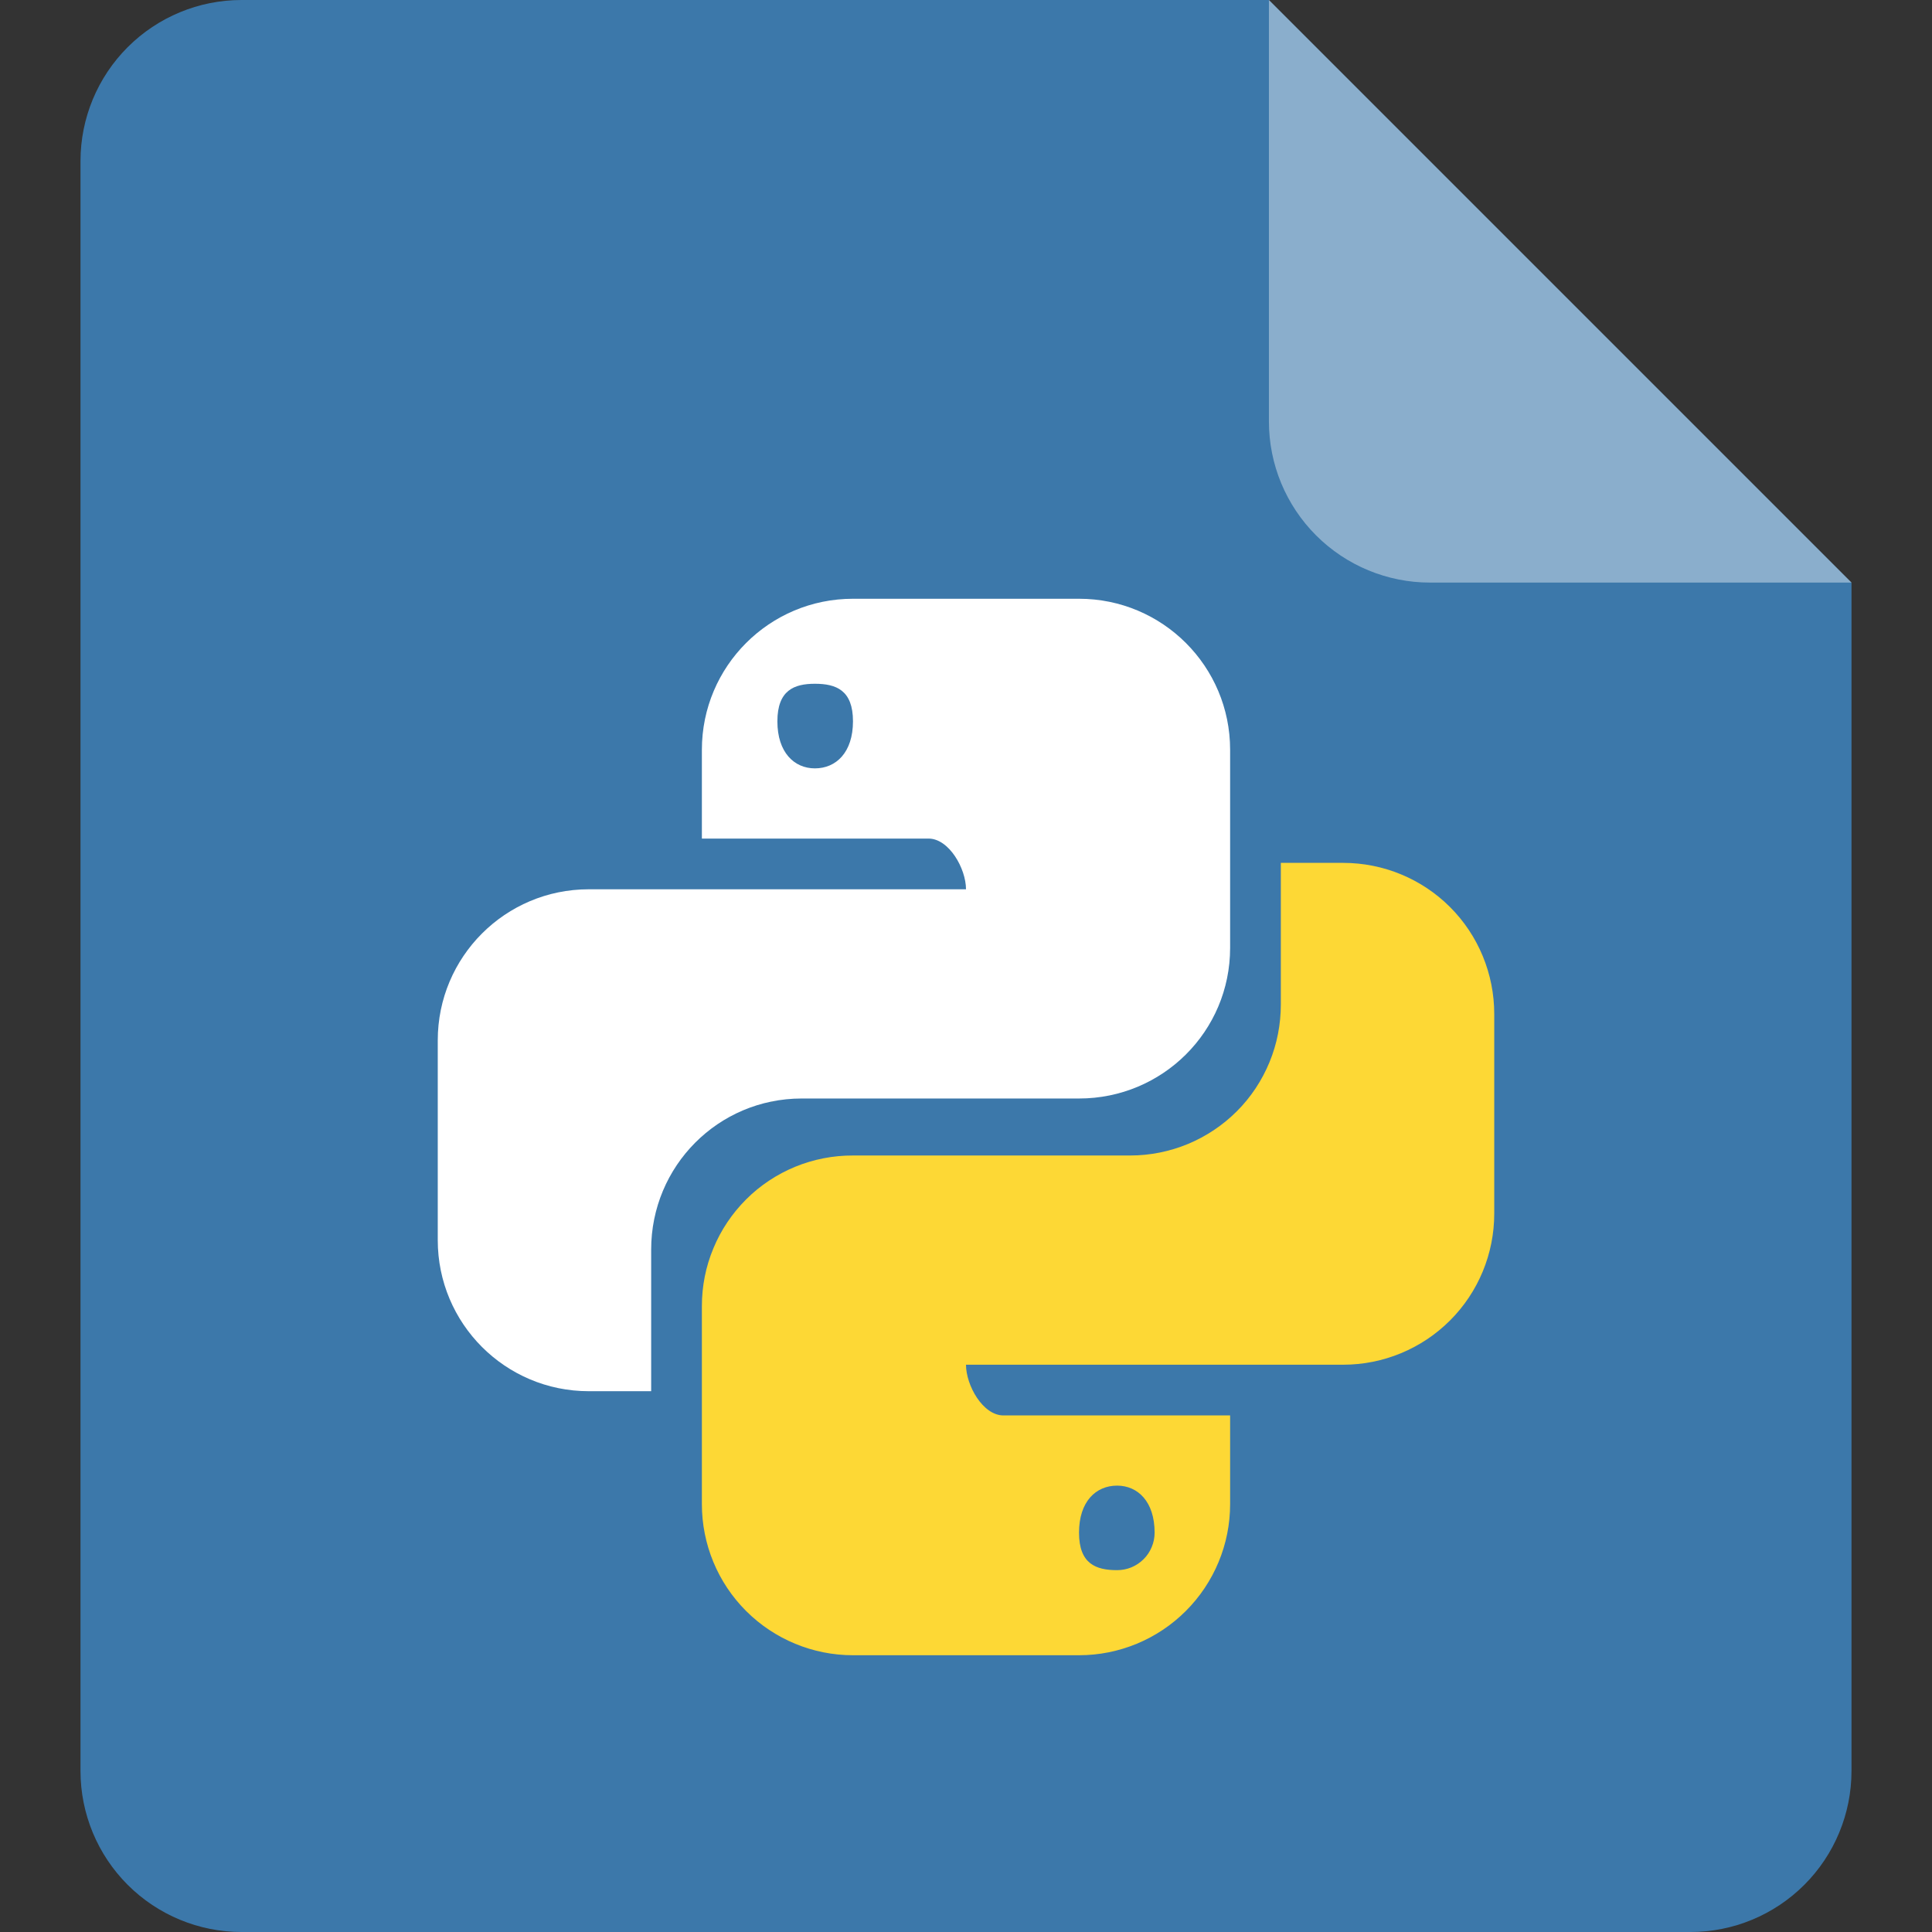 <svg width="24" height="24" viewBox="0 0 24 24" fill="none" xmlns="http://www.w3.org/2000/svg">
<rect x="0" y="0" width="24" height="24" fill="#333333" stroke="none"/>
<g clip-path="url(#clip0_1906_665)">
<path fill-rule="evenodd" clip-rule="evenodd" d="M15.763 0L23 7.237V22C23 22.53 22.789 23.039 22.414 23.414C22.039 23.789 21.53 24 21 24H3C2.47 24 1.961 23.789 1.586 23.414C1.211 23.039 1 22.53 1 22V2C1 1.47 1.211 0.961 1.586 0.586C1.961 0.211 2.47 0 3 0L15.763 0Z" fill="#3C78AA"/>
<path fill-rule="evenodd" clip-rule="evenodd" d="M17.763 7.237C17.233 7.237 16.724 7.026 16.349 6.651C15.974 6.276 15.763 5.767 15.763 5.237V0L23 7.237H17.763Z" fill="white" fill-opacity="0.401"/>
<path d="M10.596 7.438C9.559 7.438 8.719 8.277 8.719 9.314V10.417H11.534C11.79 10.417 12 10.791 12 11.047H7.314C6.277 11.047 5.438 11.887 5.438 12.924V15.405C5.438 16.442 6.277 17.282 7.314 17.282H8.089V15.523C8.089 14.486 8.922 13.646 9.959 13.646H13.404C14.441 13.646 15.281 12.812 15.281 11.775V9.314C15.281 8.277 14.441 7.438 13.404 7.438H10.596ZM10.123 8.494C10.386 8.494 10.596 8.573 10.596 8.96C10.596 9.347 10.386 9.545 10.123 9.545C9.867 9.545 9.657 9.348 9.657 8.961C9.657 8.573 9.867 8.494 10.123 8.494Z" fill="white"/>
<path d="M15.911 10.719V12.477C15.911 12.724 15.864 12.967 15.77 13.195C15.676 13.423 15.539 13.63 15.365 13.804C15.191 13.978 14.985 14.116 14.757 14.211C14.53 14.305 14.286 14.354 14.04 14.354H10.596C10.35 14.353 10.105 14.401 9.878 14.494C9.65 14.588 9.443 14.725 9.269 14.899C9.095 15.073 8.956 15.279 8.862 15.507C8.767 15.734 8.719 15.978 8.719 16.224V18.685C8.719 19.183 8.916 19.66 9.268 20.012C9.62 20.364 10.098 20.562 10.596 20.562H13.404C13.902 20.562 14.379 20.364 14.731 20.012C15.083 19.66 15.281 19.183 15.281 18.686V17.583H12.465C12.209 17.583 12 17.209 12 16.953H16.686C17.183 16.953 17.661 16.755 18.013 16.403C18.365 16.051 18.562 15.574 18.562 15.076V12.596C18.562 12.098 18.365 11.62 18.013 11.268C17.661 10.916 17.183 10.719 16.686 10.719H15.911ZM9.585 13.68L9.582 13.683C9.59 13.682 9.599 13.682 9.607 13.68H9.585ZM13.877 18.455C14.133 18.455 14.343 18.652 14.343 19.039C14.343 19.101 14.331 19.161 14.307 19.218C14.284 19.274 14.25 19.326 14.206 19.369C14.163 19.412 14.112 19.446 14.055 19.47C13.999 19.493 13.938 19.505 13.877 19.505C13.614 19.505 13.404 19.427 13.404 19.039C13.404 18.652 13.614 18.455 13.877 18.455Z" fill="#FDD835"/>
</g>
<defs>
<clipPath id="clip0_1906_665">
<rect width="24" height="24" fill="white"/>
</clipPath>
</defs>
</svg>
